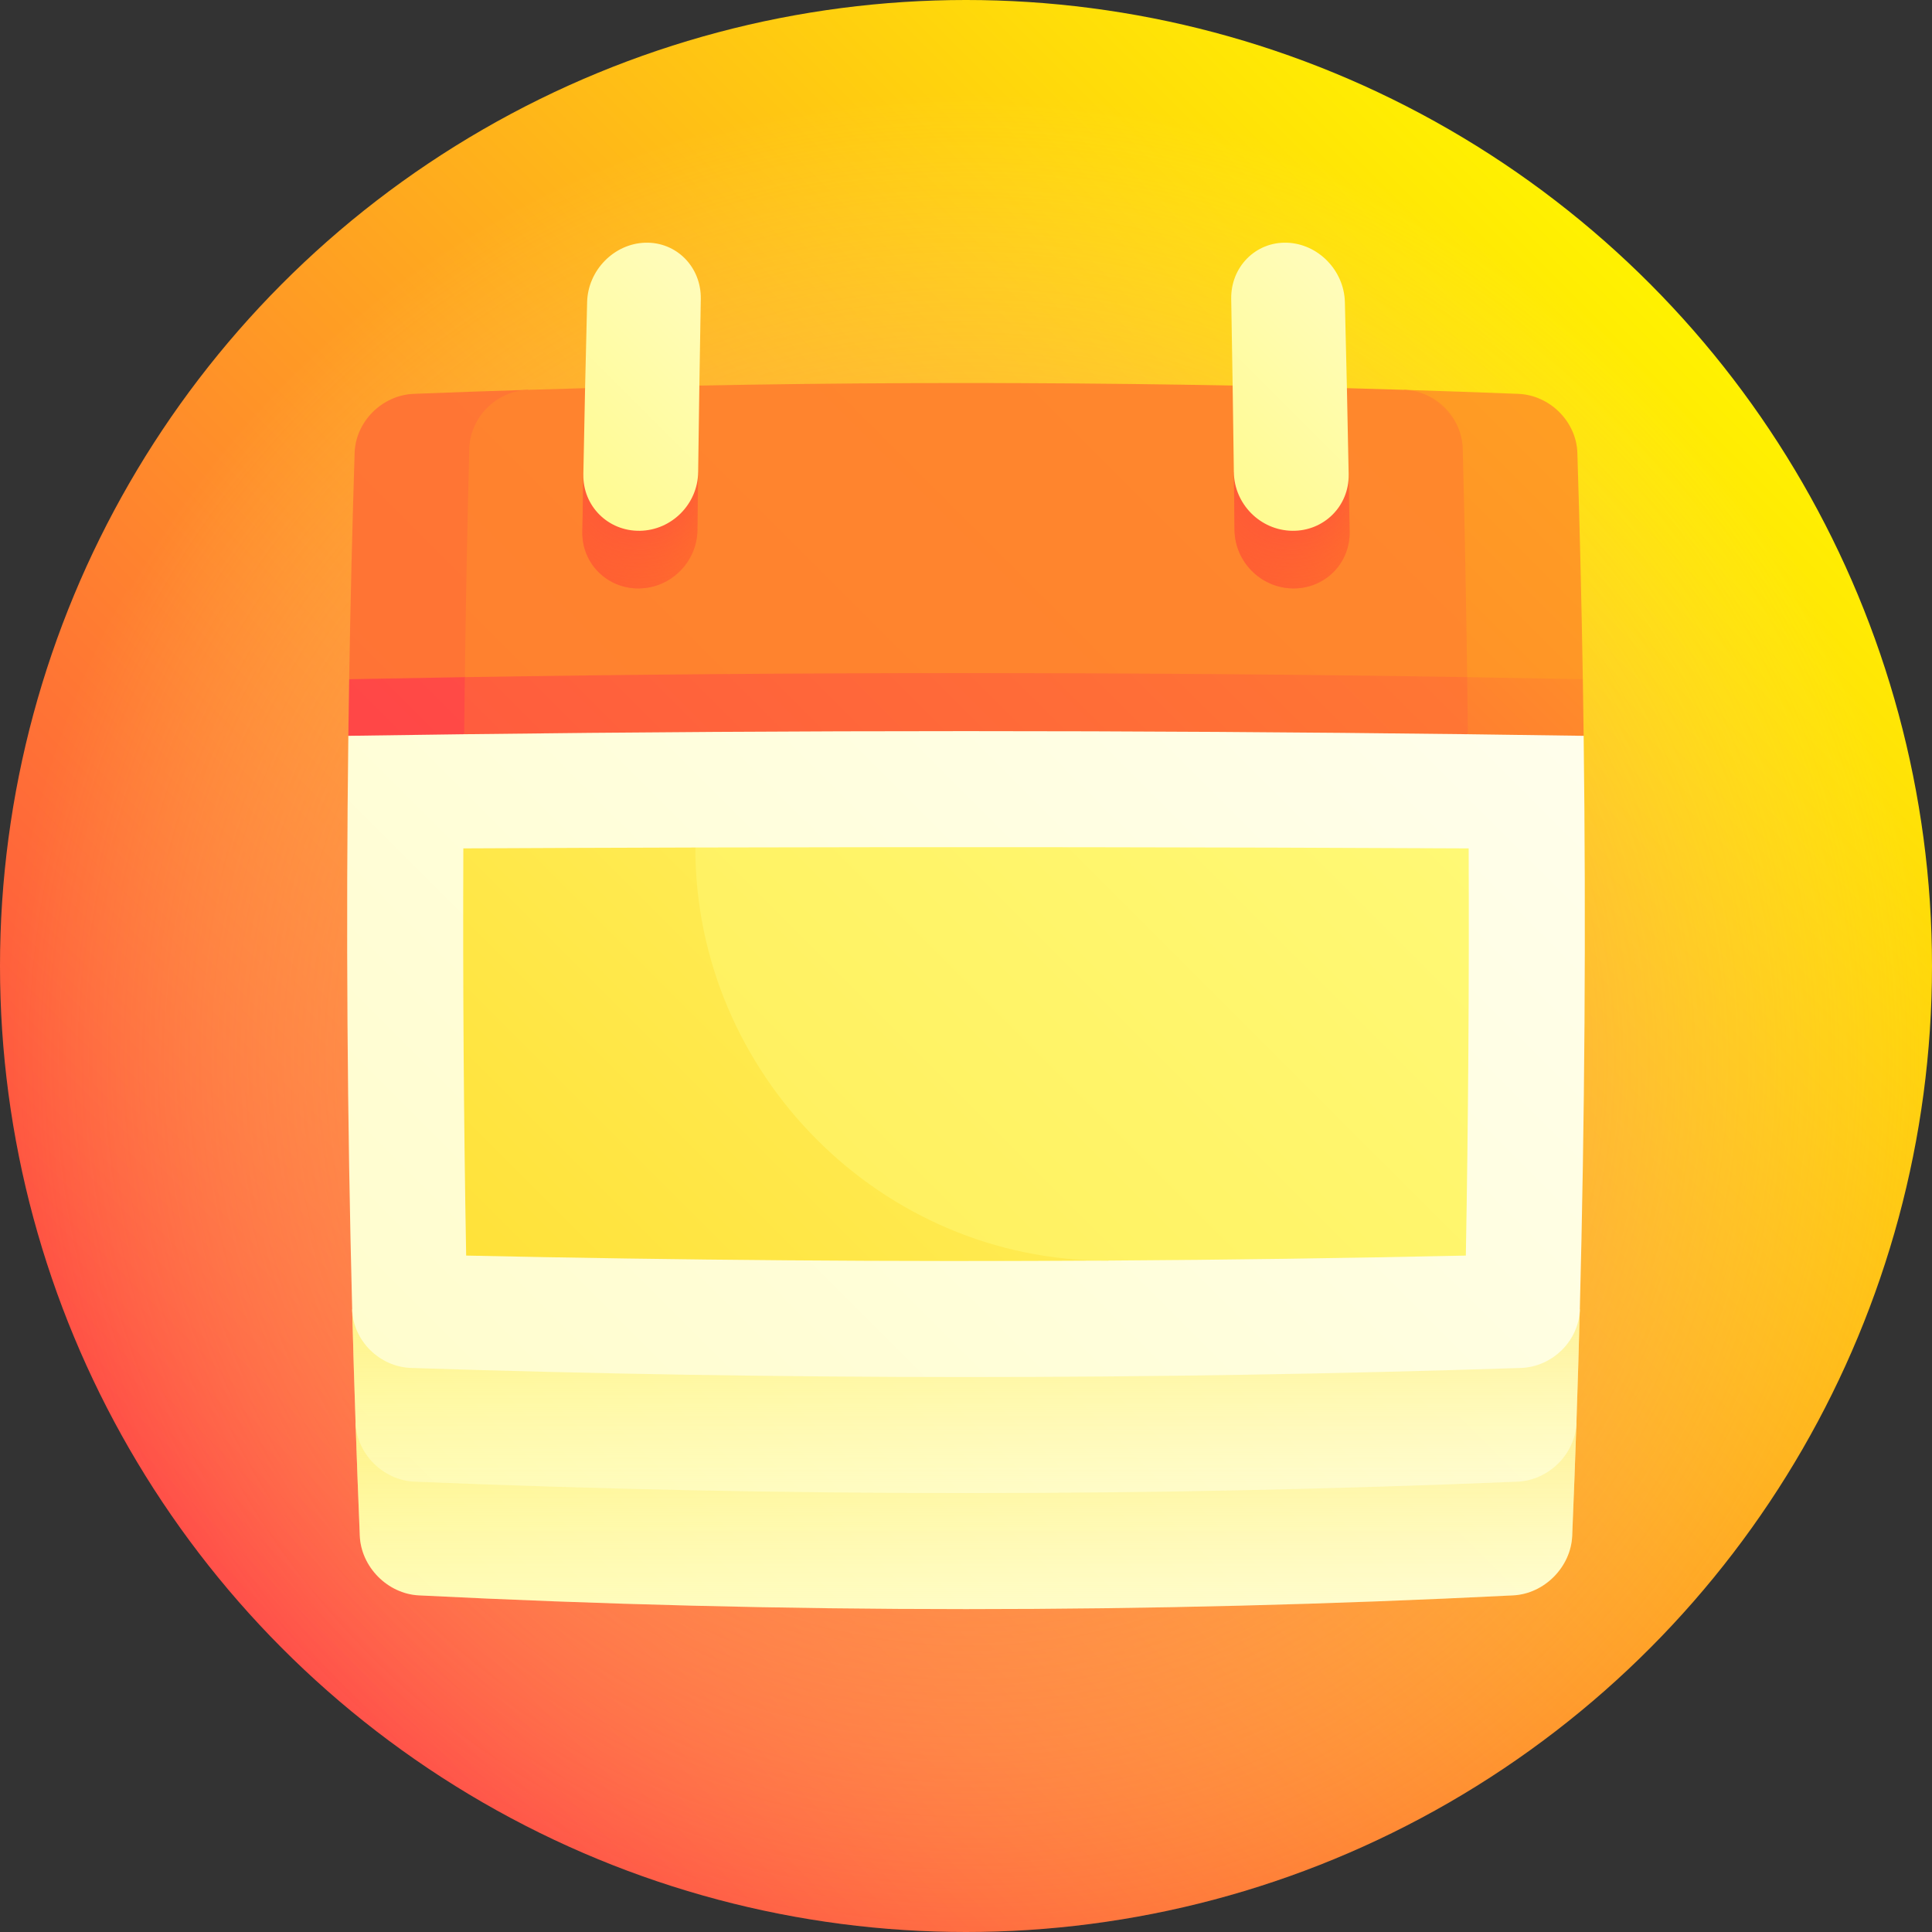 <svg id="Capa_1" enable-background="new 0 0 512 512" height="512" viewBox="0 0 512 512" width="512" xmlns="http://www.w3.org/2000/svg" xmlns:xlink="http://www.w3.org/1999/xlink"><rect x="0" y="0" width="512" height="512" fill="#333333" stroke="none"/><linearGradient id="lg1"><stop offset="0" stop-color="#ff4747"/><stop offset="1" stop-color="#fff200"/></linearGradient><linearGradient id="SVGID_1_" gradientUnits="userSpaceOnUse" x1="74.98" x2="437.019" xlink:href="#lg1" y1="437.019" y2="74.98"/><radialGradient id="SVGID_2_" cx="257.013" cy="280.338" gradientUnits="userSpaceOnUse" r="256"><stop offset="0" stop-color="#ff4747"/><stop offset="1" stop-color="#fffa78" stop-opacity="0"/></radialGradient><linearGradient id="lg2"><stop offset="0" stop-color="#fffa78"/><stop offset=".627" stop-color="#fffdcf"/><stop offset="1" stop-color="#fff"/></linearGradient><linearGradient id="SVGID_3_" gradientUnits="userSpaceOnUse" x1="-207.544" x2="518.77" xlink:href="#lg2" y1="857.976" y2="131.663"/><linearGradient id="lg3"><stop offset="0" stop-color="#ffcb00"/><stop offset="1" stop-color="#fffa78" stop-opacity="0"/></linearGradient><linearGradient id="SVGID_4_" gradientUnits="userSpaceOnUse" x1="256" x2="256" xlink:href="#lg3" y1="305.731" y2="438.855"/><linearGradient id="SVGID_5_" gradientUnits="userSpaceOnUse" x1="-210.166" x2="520.256" xlink:href="#lg2" y1="830.717" y2="100.295"/><linearGradient id="SVGID_6_" gradientUnits="userSpaceOnUse" x1="256" x2="256" xlink:href="#lg3" y1="276.812" y2="407.917"/><linearGradient id="SVGID_7_" gradientUnits="userSpaceOnUse" x1="-575.254" x2="539.235" y1="1104.752" y2="-9.737"><stop offset="0" stop-color="#fffa78"/><stop offset="1" stop-color="#fff"/></linearGradient><linearGradient id="lg4"><stop offset="0" stop-color="#ffcb00"/><stop offset="1" stop-color="#fffa78"/></linearGradient><linearGradient id="SVGID_8_" gradientUnits="userSpaceOnUse" x1="-57.535" x2="354.593" xlink:href="#lg4" y1="545.229" y2="133.101"/><linearGradient id="SVGID_9_" gradientUnits="userSpaceOnUse" x1="-355.4" x2="382.399" xlink:href="#lg4" y1="920.438" y2="182.639"/><linearGradient id="SVGID_10_" gradientUnits="userSpaceOnUse" x1="267.63" x2="597.698" xlink:href="#lg1" y1="292.884" y2="-37.185"/><linearGradient id="SVGID_11_" gradientTransform="matrix(-1 0 0 1 -452 0)" gradientUnits="userSpaceOnUse" x1="-553.317" x2="-1347.121" xlink:href="#lg1" y1="193.741" y2="-600.062"/><linearGradient id="SVGID_12_" gradientUnits="userSpaceOnUse" x1="70.603" x2="985.911" xlink:href="#lg1" y1="372.5" y2="-542.808"/><linearGradient id="SVGID_13_" gradientUnits="userSpaceOnUse" x1="33.375" x2="797.064" xlink:href="#lg1" y1="504.058" y2="-259.631"/><linearGradient id="SVGID_14_" gradientUnits="userSpaceOnUse" x1="-908.717" x2="2929.303" xlink:href="#lg1" y1="1164.024" y2="-2673.995"/><linearGradient id="SVGID_15_" gradientUnits="userSpaceOnUse" x1="-1337.474" x2="3105.452" xlink:href="#lg1" y1="1740.196" y2="-2702.73"/><linearGradient id="SVGID_16_" gradientUnits="userSpaceOnUse" x1="319.69" x2="425.055" xlink:href="#lg1" y1="158.863" y2="53.498"/><linearGradient id="lg5"><stop offset="0" stop-color="#ff4747"/><stop offset="1" stop-color="#ff8c00" stop-opacity="0"/></linearGradient><radialGradient id="SVGID_17_" cx="342.327" cy="126.649" gradientUnits="userSpaceOnUse" r="56.727" xlink:href="#lg5"/><linearGradient id="SVGID_18_" gradientUnits="userSpaceOnUse" x1="293.541" x2="437.812" xlink:href="#lg2" y1="150.716" y2="6.445"/><linearGradient id="SVGID_19_" gradientUnits="userSpaceOnUse" x1="146.348" x2="255.067" xlink:href="#lg1" y1="159.583" y2="50.864"/><radialGradient id="SVGID_20_" cx="169.673" cy="126.649" gradientUnits="userSpaceOnUse" r="56.727" xlink:href="#lg5"/><linearGradient id="SVGID_21_" gradientUnits="userSpaceOnUse" x1="120.269" x2="270.319" xlink:href="#lg2" y1="152.644" y2="2.594"/><g><circle cx="256" cy="256" fill="url(#SVGID_1_)" r="256"/><circle cx="256" cy="256" fill="url(#SVGID_2_)" r="256"/><path d="m94.227 377c.337 10 .712 20 1.125 30 .348 8.276 7.371 15.37 15.648 15.792 96.667 4.852 193.333 4.852 290 0 8.277-.422 15.3-7.516 15.648-15.792.413-10 .788-20 1.125-30-107.849 4.408-215.697 4.408-323.546 0z" fill="url(#SVGID_3_)"/><path d="m94.227 377c.337 10 .712 20 1.125 30 .348 8.276 7.371 15.37 15.648 15.792 96.667 4.852 193.333 4.852 290 0 8.277-.422 15.3-7.516 15.648-15.792.413-10 .788-20 1.125-30-107.849 4.408-215.697 4.408-323.546 0z" fill="url(#SVGID_4_)"/><path d="m93.331 347c.26 10 .559 20 .896 30 .284 8.276 7.308 15.306 15.65 15.658 97.415 4.031 194.831 4.031 292.246 0 8.342-.352 15.366-7.382 15.65-15.658.337-10 .635-20 .896-30-108.446 3.408-216.892 3.408-325.338 0z" fill="url(#SVGID_5_)"/><path d="m93.331 347c.26 10 .559 20 .896 30 .284 8.276 7.308 15.306 15.65 15.658 97.415 4.031 194.831 4.031 292.246 0 8.342-.352 15.366-7.382 15.65-15.658.337-10 .635-20 .896-30-108.446 3.408-216.892 3.408-325.338 0z" fill="url(#SVGID_6_)"/><path d="m256 116.881c-54.006 25.625-108.807 52.29-163.685 78.119-.642 50.667-.303 101.333 1.016 152 .219 8.277 7.234 15.243 15.63 15.524 98.026 3.21 196.052 3.21 294.078 0 8.396-.282 15.411-7.247 15.63-15.524 1.319-50.667 1.658-101.333 1.016-152-54.879-25.829-109.679-52.494-163.685-78.119z" fill="url(#SVGID_7_)"/><path d="m184.272 224.601c-20.494.054-40.988.131-61.481.231-.146 35.97.103 71.939.747 107.909 56.721 1.233 113.442 1.674 170.163 1.323-36.159-36.285-72.96-73.172-109.429-109.463z" fill="url(#SVGID_8_)"/><path d="m184.272 224.601c-.05 60.097 49.402 109.782 109.429 109.464 31.587-.195 63.174-.637 94.762-1.323.644-35.97.893-71.939.747-107.909-68.313-.335-136.626-.412-204.938-.232z" fill="url(#SVGID_9_)"/><path d="m357.786 148.557c10.405 15.414 20.824 30.767 31.208 46.021 10.23.126 20.461.267 30.691.423-.063-5-.136-10-.219-15-20.598-10.406-41.173-20.922-61.68-31.444z" fill="url(#SVGID_10_)"/><path d="m92.534 180c-.082 5-.155 10-.219 15 10.23-.155 20.461-.296 30.691-.423 10.385-15.254 20.804-30.607 31.208-46.021-20.508 10.523-41.082 21.039-61.68 31.444z" fill="url(#SVGID_11_)"/><path d="m373.293 164.036c-78.195-1.373-156.391-1.373-234.586 0-5.173 5.15-10.348 10.289-15.523 15.414-.067 5.042-.126 10.085-.178 15.127 88.663-1.095 177.325-1.095 265.988 0-.051-5.042-.111-10.085-.178-15.127-5.175-5.125-10.35-10.264-15.523-15.414z" fill="url(#SVGID_12_)"/><path d="m402.372 104.376c-10.095-.396-20.189-.751-30.284-1.064 5.687 25.459 11.285 50.844 16.728 76.139 10.217.164 20.433.348 30.65.55-.33-20-.812-40-1.448-60-.267-8.277-7.289-15.291-15.646-15.625z" fill="url(#SVGID_13_)"/><path d="m109.628 104.376c-8.357.334-15.38 7.348-15.647 15.624-.635 20-1.118 40-1.448 60 10.217-.202 20.433-.386 30.65-.55 5.443-25.295 11.042-50.68 16.728-76.139-10.093.314-20.188.669-30.283 1.065z" fill="url(#SVGID_14_)"/><path d="m372.088 103.311c-77.392-2.407-154.784-2.407-232.176 0-8.357.265-15.334 7.281-15.552 15.629-.516 20.17-.908 40.34-1.176 60.51 88.544-1.425 177.088-1.425 265.633 0-.268-20.17-.66-40.34-1.176-60.51-.22-8.348-7.196-15.363-15.553-15.629z" fill="url(#SVGID_15_)"/><path d="m326.984 125.13c.065 5.101.126 10.202.183 15.303.091 8.455 6.998 15.384 15.442 15.501 8.445.115 15.196-6.586 15.058-14.992-.081-5.076-.169-10.152-.262-15.229-10.14-.228-20.28-.423-30.421-.583z" fill="url(#SVGID_16_)"/><path d="m326.984 125.13c.065 5.101.126 10.202.183 15.303.091 8.455 6.998 15.384 15.442 15.501 8.445.115 15.196-6.586 15.058-14.992-.081-5.076-.169-10.152-.262-15.229-10.14-.228-20.28-.423-30.421-.583z" fill="url(#SVGID_17_)"/><path d="m341 64.319c-8.278-.248-14.86 6.447-14.716 14.901.271 15.303.505 30.606.701 45.91.105 8.455 7.007 15.398 15.434 15.535 8.426.136 15.147-6.545 14.988-14.951-.28-15.229-.614-30.457-1.001-45.686-.221-8.405-7.129-15.461-15.406-15.709z" fill="url(#SVGID_18_)"/><path d="m154.594 125.714c-.093 5.076-.181 10.152-.262 15.229-.138 8.406 6.613 15.108 15.058 14.992 8.444-.117 15.352-7.046 15.442-15.501.057-5.101.118-10.202.183-15.303-10.14.159-20.28.354-30.421.583z" fill="url(#SVGID_19_)"/><path d="m154.594 125.714c-.093 5.076-.181 10.152-.262 15.229-.138 8.406 6.613 15.108 15.058 14.992 8.444-.117 15.352-7.046 15.442-15.501.057-5.101.118-10.202.183-15.303-10.14.159-20.28.354-30.421.583z" fill="url(#SVGID_20_)"/><path d="m171 64.319c-8.277.248-15.185 7.303-15.405 15.709-.387 15.229-.721 30.457-1.001 45.686-.159 8.406 6.563 15.088 14.988 14.951 8.426-.138 15.329-7.08 15.434-15.535.196-15.303.429-30.607.701-45.91.143-8.454-6.439-15.148-14.717-14.901z" fill="url(#SVGID_21_)"/></g></svg>